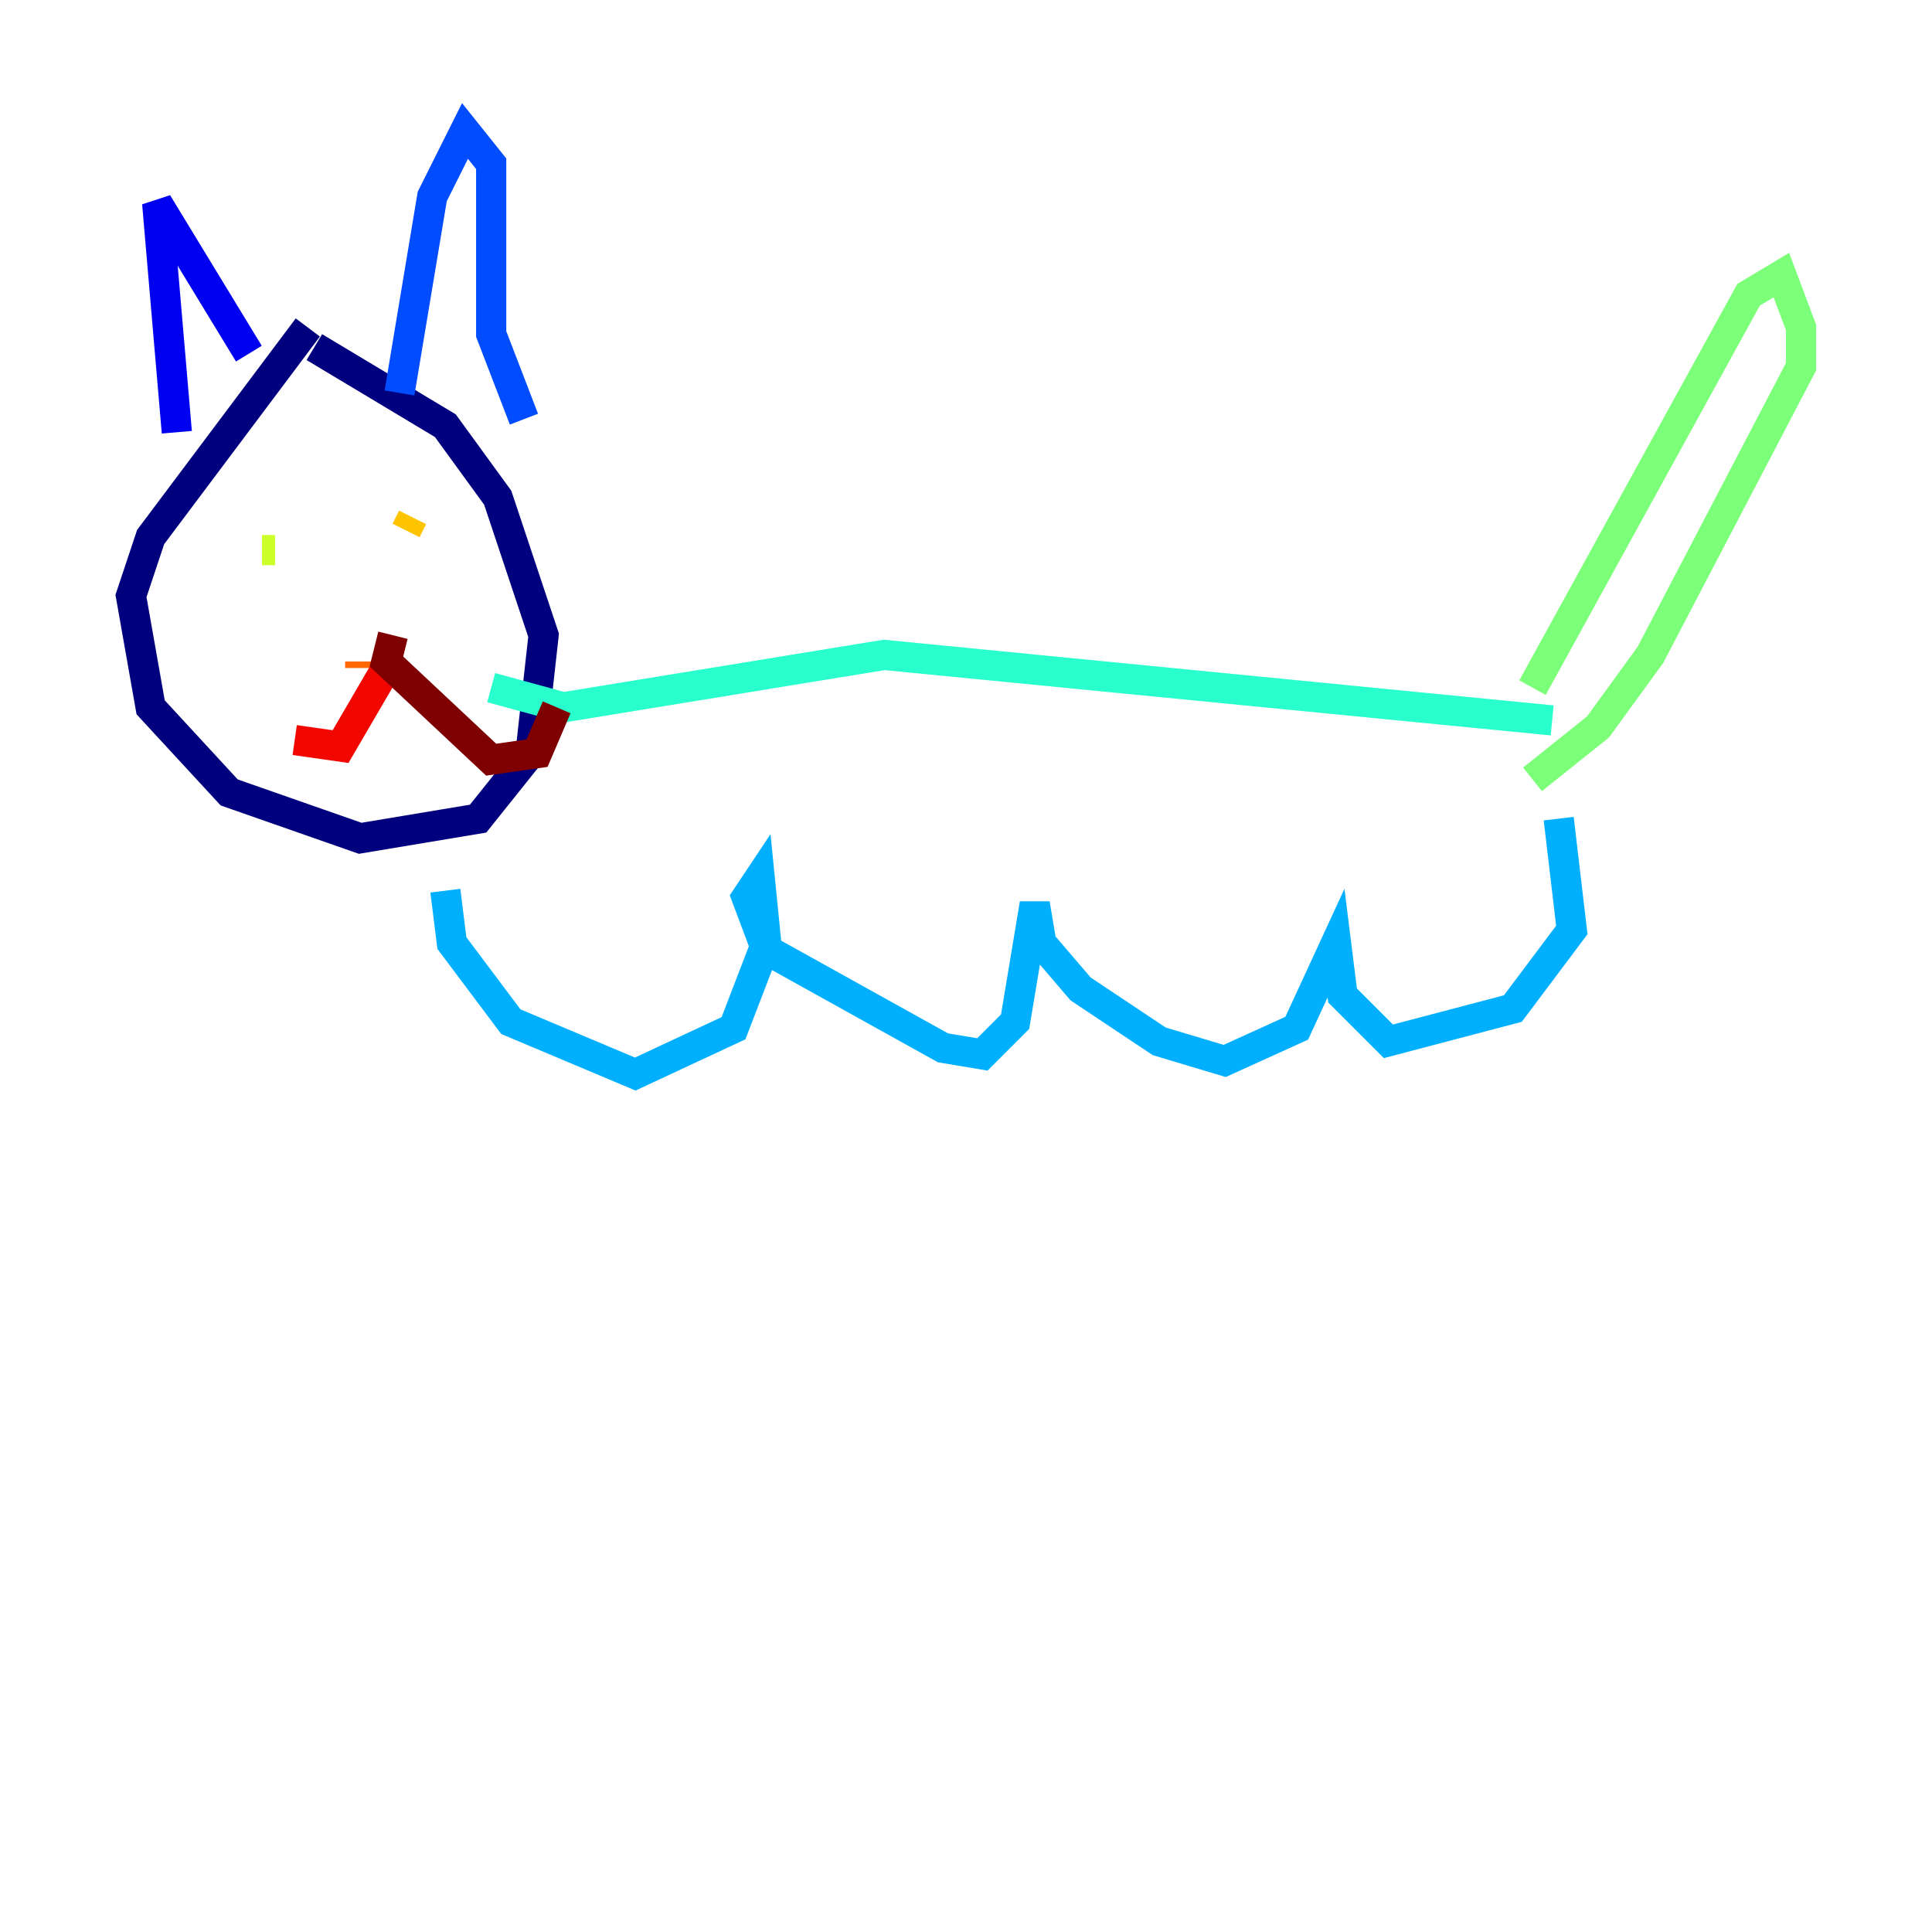 <?xml version="1.0" encoding="utf-8" ?>
<svg baseProfile="tiny" height="128" version="1.2" viewBox="0,0,128,128" width="128" xmlns="http://www.w3.org/2000/svg" xmlns:ev="http://www.w3.org/2001/xml-events" xmlns:xlink="http://www.w3.org/1999/xlink"><defs /><polyline fill="none" points="20.393,21.695 9.98,35.58 8.678,39.485 9.98,46.861 15.186,52.502 23.864,55.539 31.675,54.237 35.146,49.898 36.014,42.088 32.976,32.976 29.505,28.203 20.827,22.997" stroke="#00007f" stroke-width="2" /><polyline fill="none" points="11.715,28.637 10.414,13.451 16.488,23.43" stroke="#0000f1" stroke-width="2" /><polyline fill="none" points="26.468,26.034 28.637,13.017 30.807,8.678 32.542,10.848 32.542,22.129 34.712,27.77" stroke="#004cff" stroke-width="2" /><polyline fill="none" points="29.505,59.01 29.939,62.481 33.844,67.688 42.088,71.159 48.597,68.122 50.766,62.481 50.332,58.142 49.464,59.444 50.766,62.915 62.481,69.424 65.085,69.858 67.254,67.688 68.556,59.878 68.99,62.481 71.593,65.519 76.8,68.99 81.139,70.291 85.912,68.122 88.515,62.481 88.949,65.953 91.986,68.99 100.231,66.82 104.136,61.614 103.268,54.237" stroke="#00b0ff" stroke-width="2" /><polyline fill="none" points="102.834,47.729 58.576,43.39 37.315,46.861 32.542,45.559" stroke="#29ffcd" stroke-width="2" /><polyline fill="none" points="101.532,45.559 115.851,19.525 118.02,18.224 119.322,21.695 119.322,24.298 109.342,43.39 105.871,48.163 101.532,51.634" stroke="#7cff79" stroke-width="2" /><polyline fill="none" points="17.356,36.447 18.224,36.447" stroke="#cdff29" stroke-width="2" /><polyline fill="none" points="27.336,34.278 26.902,35.146" stroke="#ffc400" stroke-width="2" /><polyline fill="none" points="23.864,43.824 23.864,44.258" stroke="#ff6700" stroke-width="2" /><polyline fill="none" points="25.6,44.258 22.563,49.464 19.525,49.031" stroke="#f10700" stroke-width="2" /><polyline fill="none" points="26.034,42.088 25.6,43.824 32.542,50.332 35.58,49.898 36.881,46.861" stroke="#7f0000" stroke-width="2" /></svg>